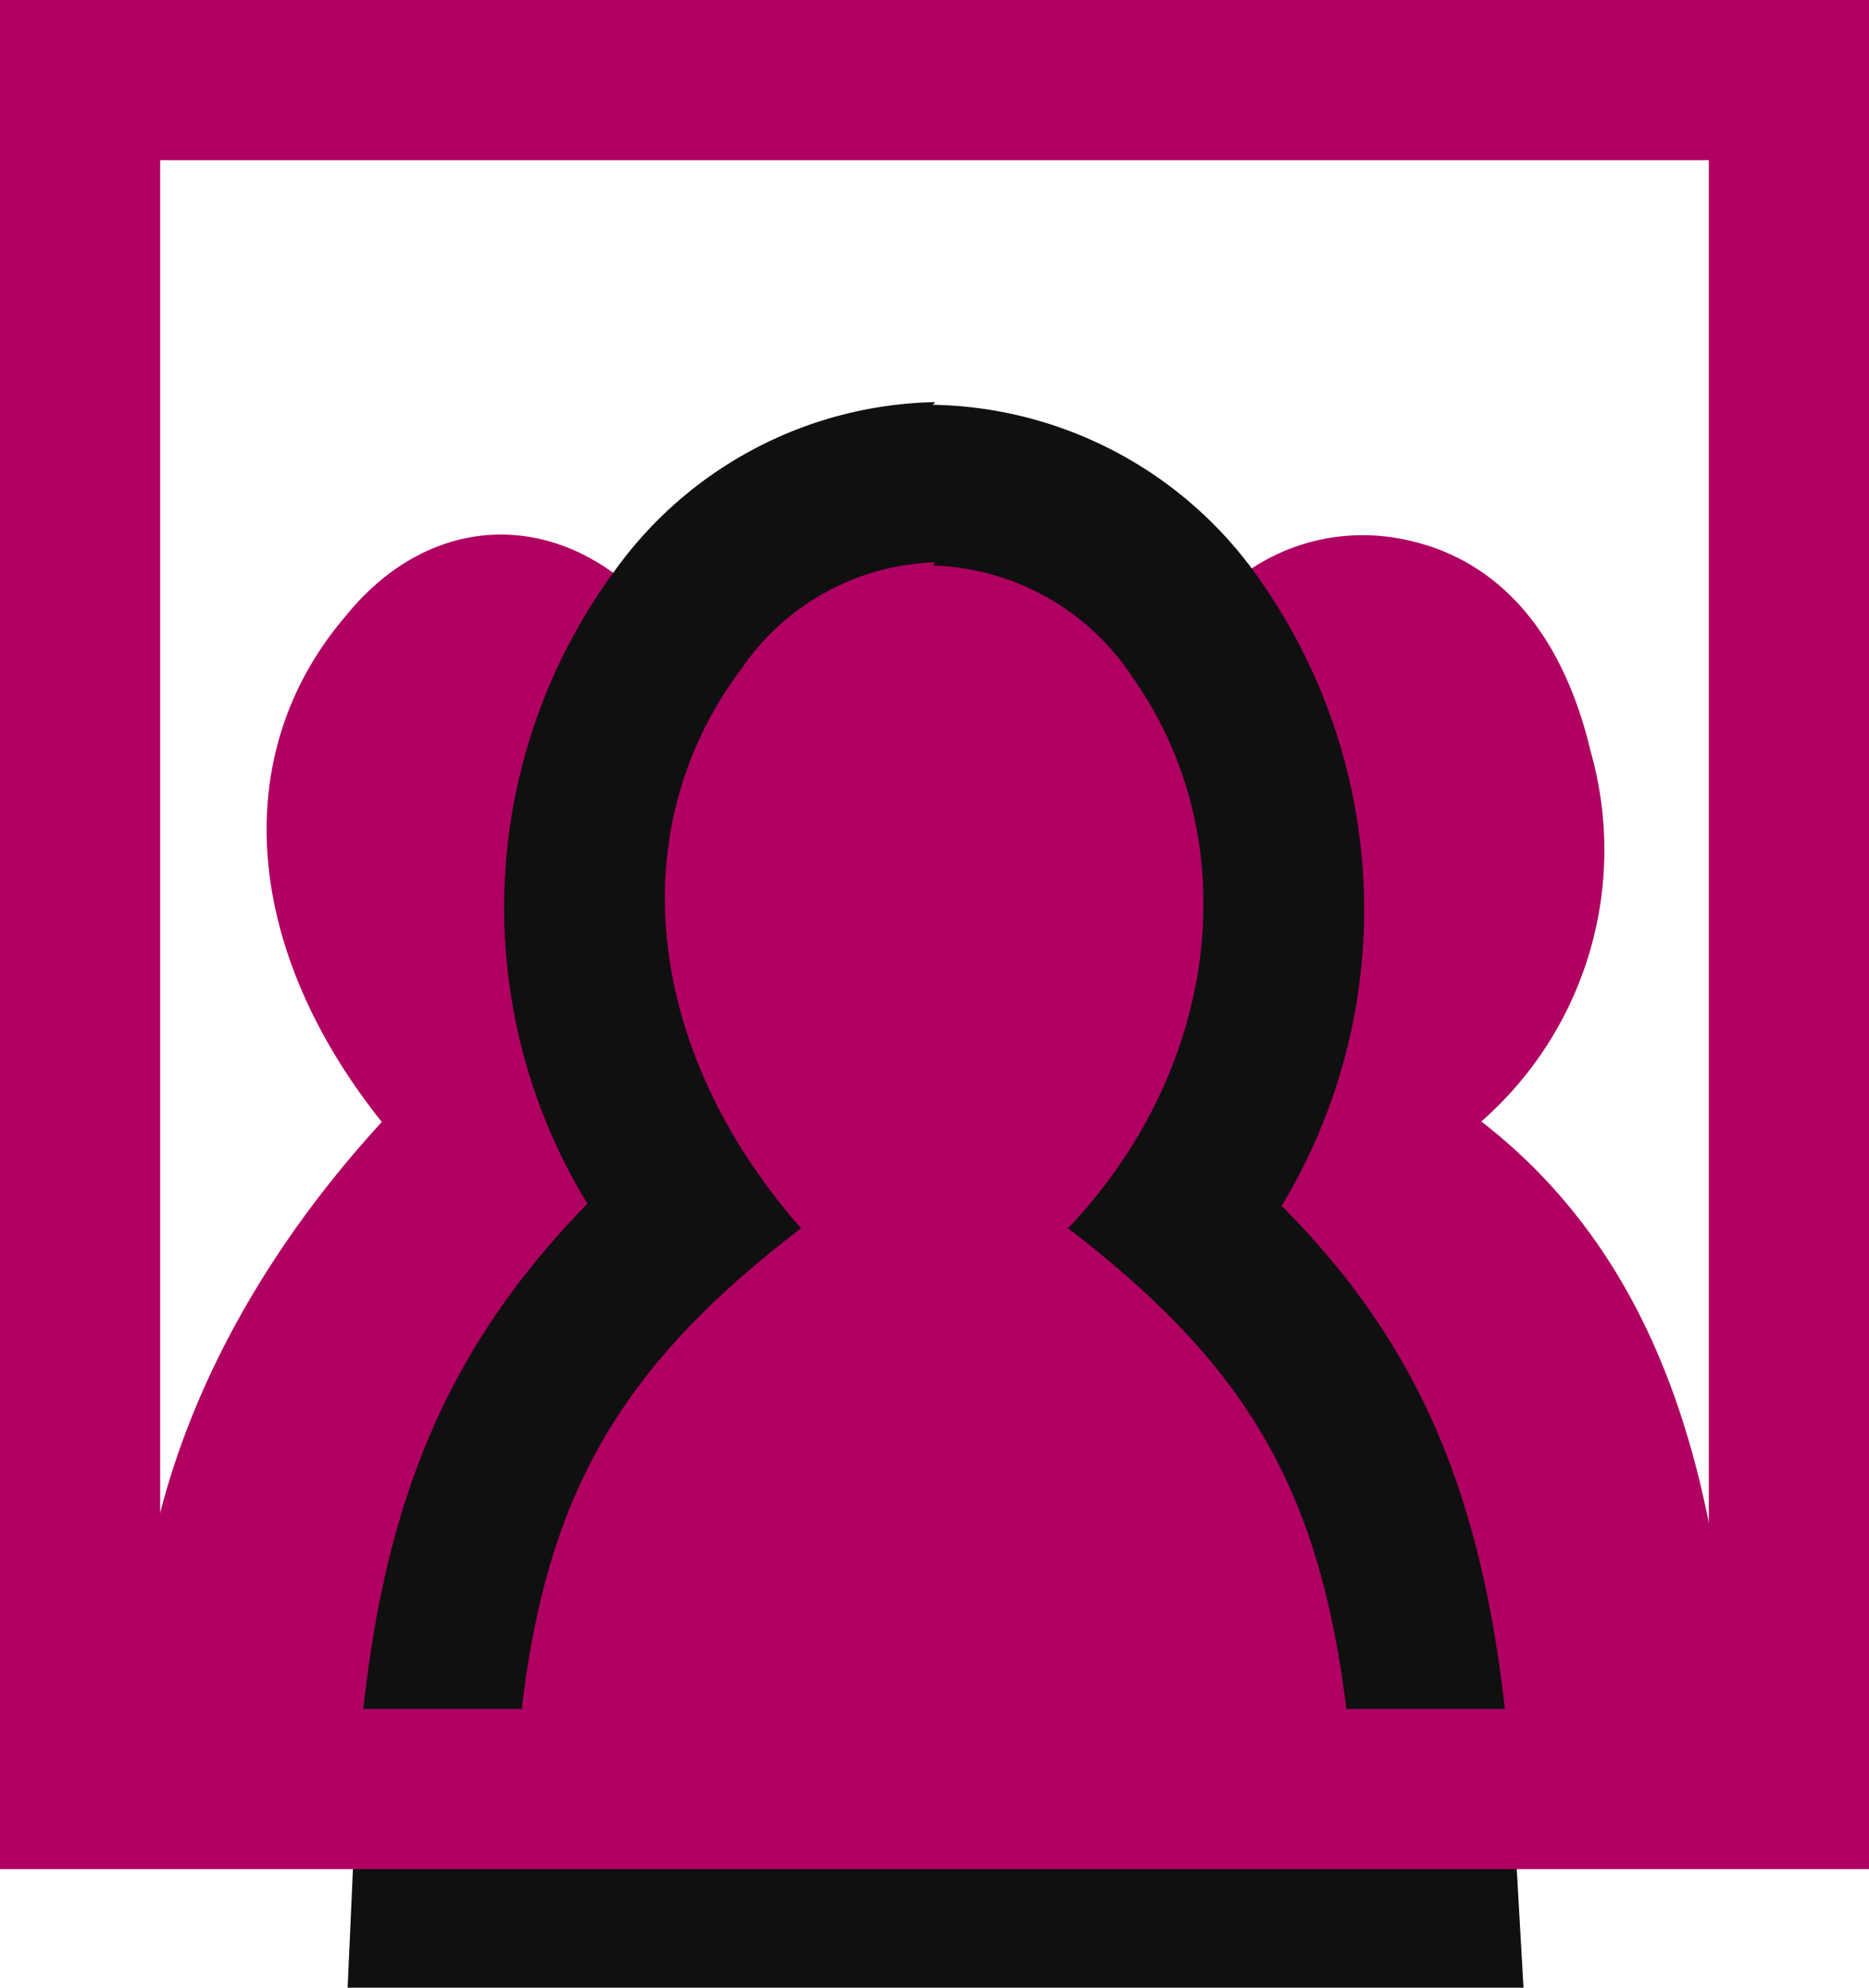 <svg xmlns="http://www.w3.org/2000/svg" viewBox="0 0 35 37.22"><g id="Слой_2" data-name="Слой 2"><g id="SideMenuRight"><g id="Subscr"><path d="M22.3,23.89c2.26-4.59,2.2-7.79-.21-11.68a3.78,3.78,0,0,1,4.09-2.13c1.82.32,3.07,1.71,3.61,4A6.76,6.76,0,0,1,27.74,21c3.48,2.7,4.53,6.93,4.76,11.91-2,0-3.84,0-5.71,0-.21,0-.54-.46-.61-.78A17.87,17.87,0,0,0,22.3,23.89Z" style="fill:#b00062"/><path d="M12.85,12.23c-2.41,3.89-2.47,7.2-.21,11.64a18.33,18.33,0,0,0-4,9h-6c-.42-4,1.17-8.22,4.51-11.86-2.61-3.27-2.87-6.91-.68-9.47C8.31,9.26,11.19,9.56,12.85,12.23Z" style="fill:#b00062"/><path d="M8,35.72l.06-1.57c.24-5.37,1.48-8.42,4.78-11.36-2.54-3.66-2.67-7.91-.23-11.14a6.06,6.06,0,0,1,4.82-2.56,6.1,6.1,0,0,1,5,2.78,9.41,9.41,0,0,1-.39,11c3.28,2.88,4.49,5.85,4.79,11.32l.08,1.58Z" style="fill:#b00062"/><path d="M17.47,10.59a4.64,4.64,0,0,1,3.77,2.14C23.35,15.75,22.85,20,20,23c3.92,3,5.1,5.67,5.4,11.2H9.6C9.84,28.72,11.08,26,15,23c-2.94-3.35-3.37-7.48-1.12-10.47a4.56,4.56,0,0,1,3.63-2m0-3a7.56,7.56,0,0,0-6,3.16A10.64,10.64,0,0,0,11,22.54c-2.93,3-4.12,6.29-4.35,11.55l-.14,3.13H28.53l-.18-3.16c-.29-5.33-1.45-8.57-4.35-11.48A10.73,10.73,0,0,0,23.69,11a7.61,7.61,0,0,0-6.22-3.42Z" style="fill:#101010"/></g><path d="M32,3V32H3V3H32m3-3H0V35H35V0Z" style="fill:#b00062"/></g></g></svg>
